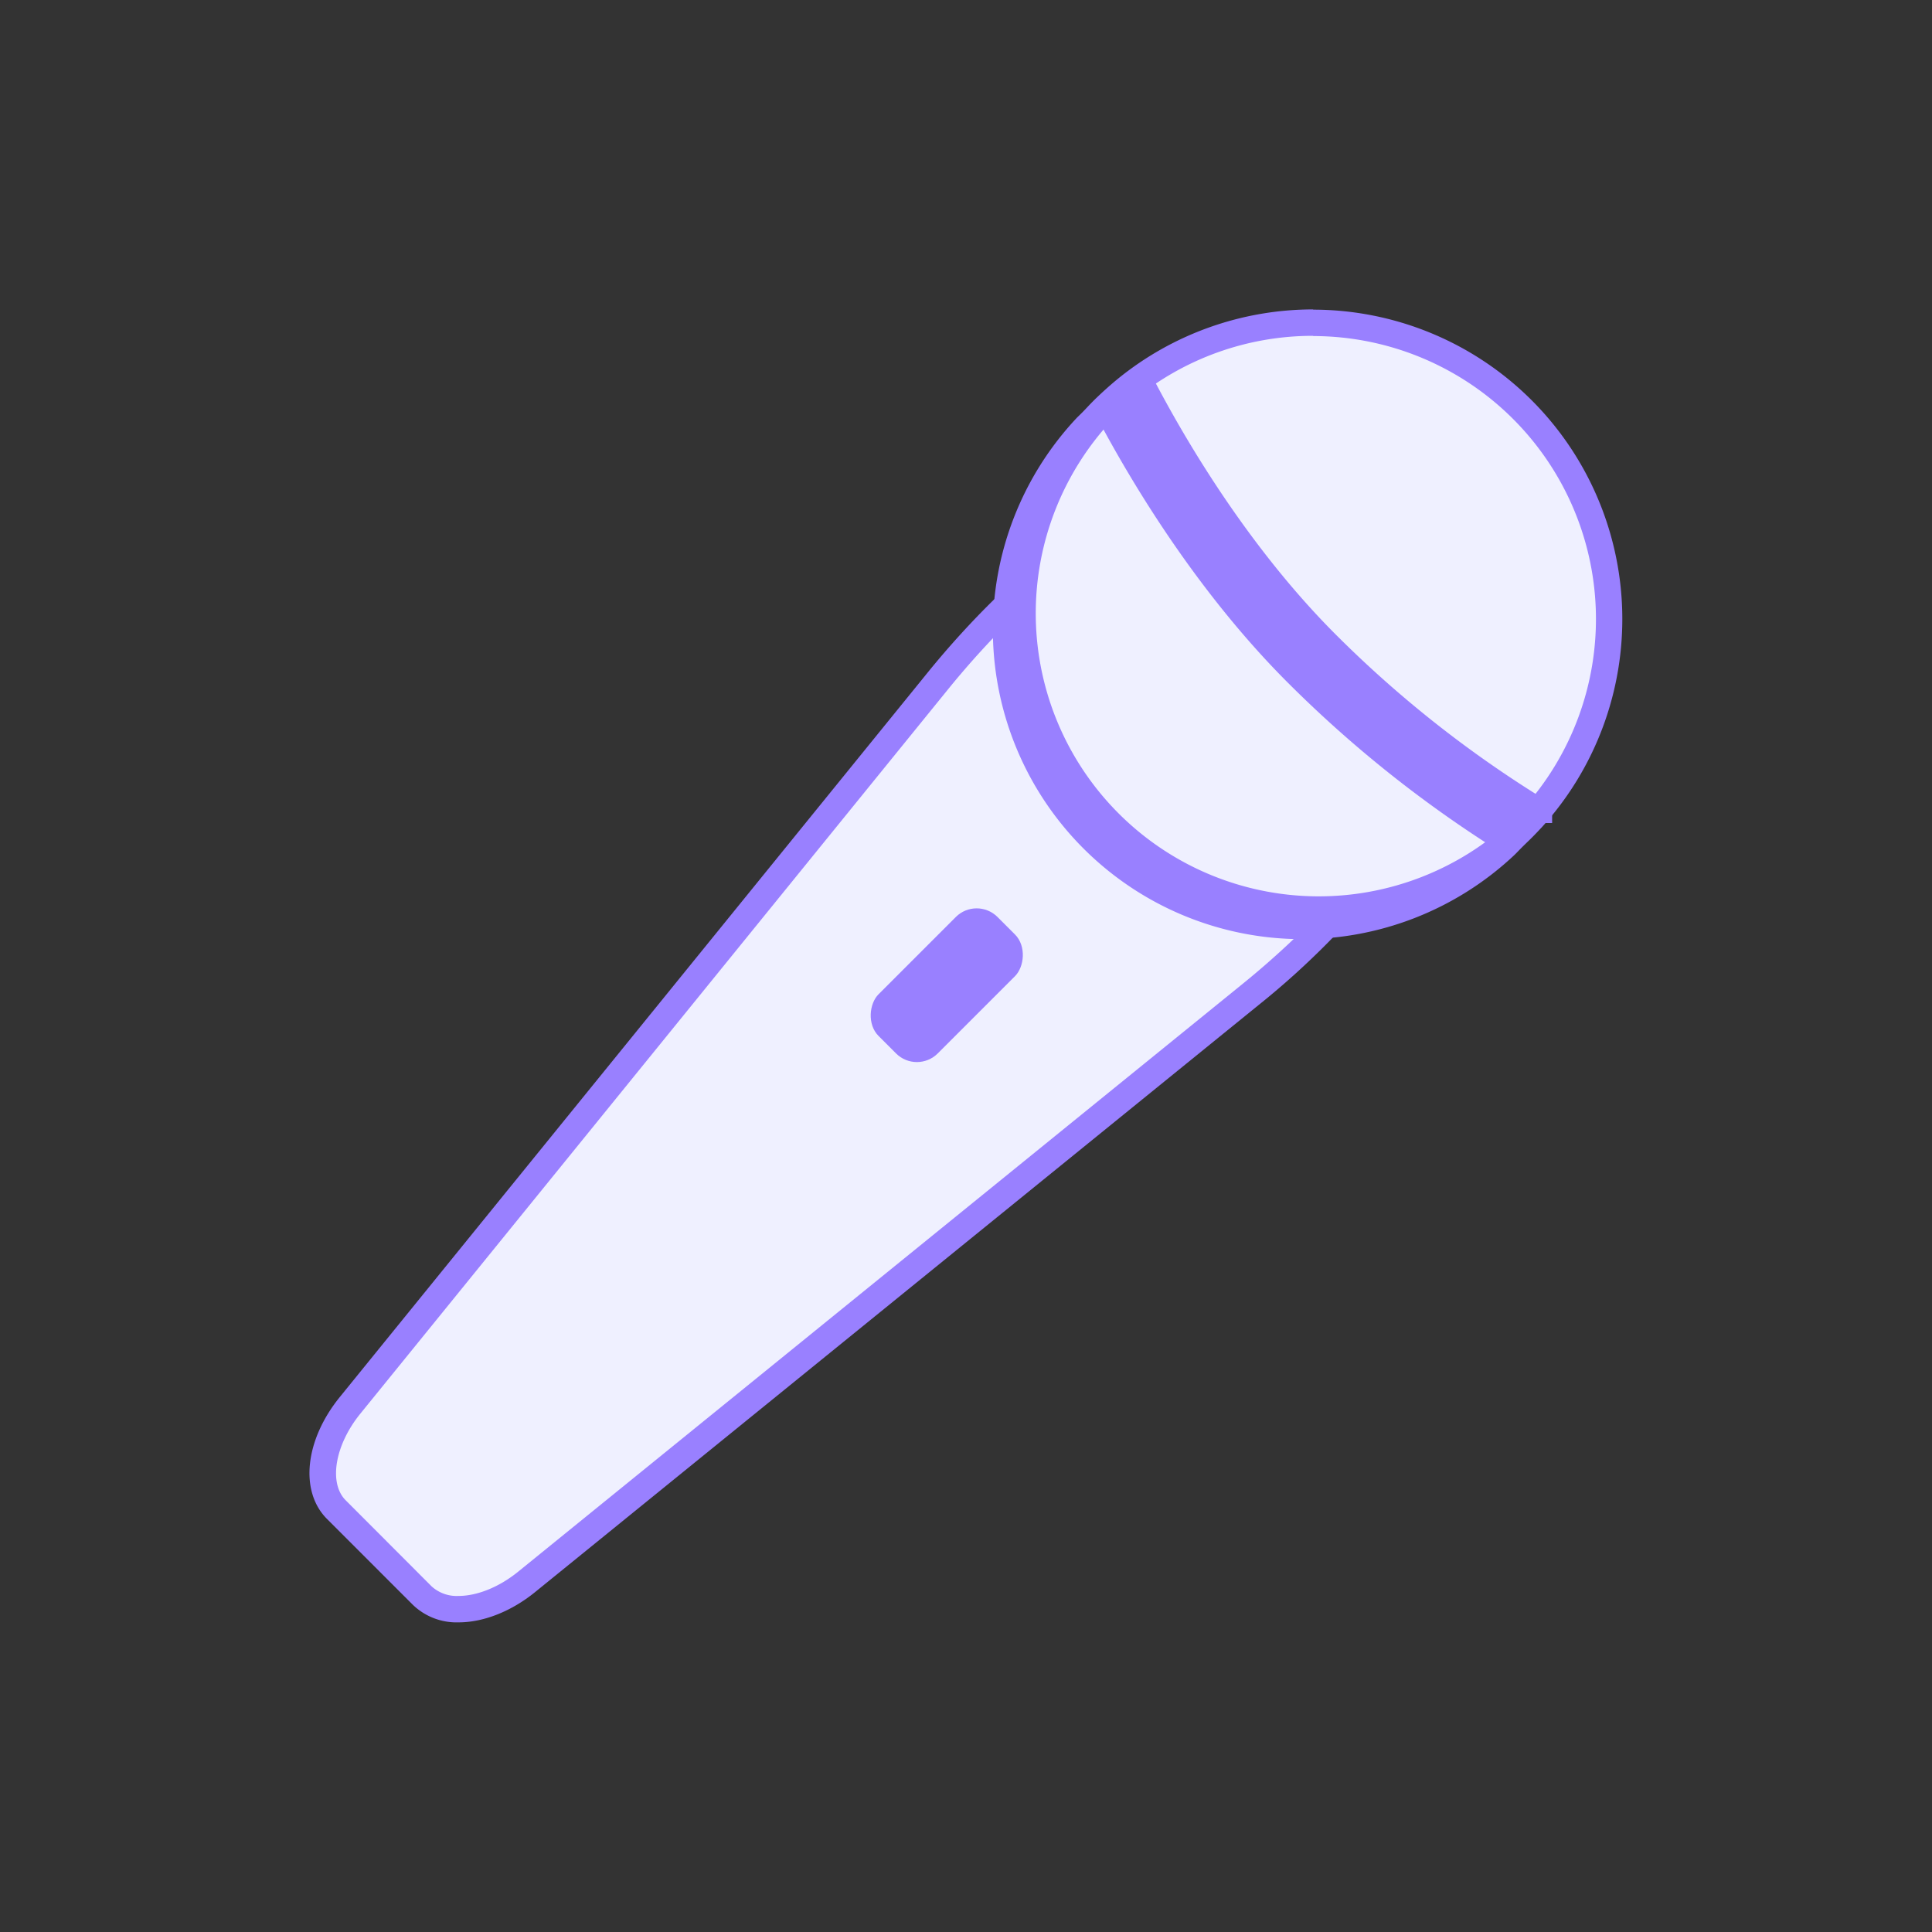 <svg id="Ebene_1" data-name="Ebene 1" xmlns="http://www.w3.org/2000/svg" viewBox="0 0 512 512">
  <rect x="0" y="0" width="512" height="512" fill="#333333" stroke="none"/>
  <defs>
    <style>
      .cls-1, .cls-3 {
        fill: #eff0ff;
      }

      .cls-2 {
        fill: #9980ff;
      }

      .cls-3 {
        stroke: #9980ff;
        stroke-miterlimit: 10;
        stroke-width: 18px;
      }
    </style>
  </defs>
  <g>
    <g>
      <path class="cls-1" d="M121.57,426.44a13.24,13.24,0,0,1-9.63-3.57L89.13,400.06c-5.91-5.91-4.34-17.79,3.65-27.63l155.79-192c23.3-28.72,50.49-48.78,66.11-48.78a12.88,12.88,0,0,1,9.48,3.58l52.58,52.58c2.58,2.58,3.78,6.11,3.55,10.5-.81,15.7-20.86,42.47-48.74,65.1l-192,155.78C133.92,423.81,127.36,426.44,121.57,426.44Z"/>
      <path class="cls-2" d="M314.68,135.18a9.5,9.5,0,0,1,7,2.56l52.58,52.57c10.35,10.35-12,43.71-44.93,70.41l-192,155.78c-5.22,4.24-11.05,6.44-15.8,6.44a9.87,9.87,0,0,1-7.15-2.54L91.6,397.58c-4.49-4.49-2.95-14.51,3.9-22.95l155.78-192c22.22-27.38,49.06-47.48,63.4-47.48m0-7h0c-10.81,0-23.88,8.09-32.94,14.87-12.05,9-24.79,21.52-35.89,35.2l-155.79,192c-9.27,11.43-10.7,25-3.41,32.31l22.82,22.82a16.67,16.67,0,0,0,12.1,4.59c6.57,0,13.94-2.91,20.21-8l192-155.79a212.63,212.63,0,0,0,34.68-35.21c6.7-8.83,14.8-21.62,15.36-32.42.35-6.75-2.3-10.88-4.57-13.16l-52.58-52.57a16.34,16.34,0,0,0-12-4.61Z"/>
    </g>
    <g>
      <path class="cls-1" d="M343.43,247a78.47,78.47,0,0,1-55.49-133.95c1.79-1.79,3.71-3.53,5.71-5.18A78.47,78.47,0,0,1,401.44,221.42c-.94,1-1.76,1.88-2.53,2.64A77.94,77.94,0,0,1,343.43,247Z"/>
      <path class="cls-2" d="M343.42,93.61a75,75,0,0,1,55.43,125.45c-.78.85-1.59,1.7-2.42,2.53a75,75,0,0,1-106-106c1.76-1.76,3.59-3.41,5.46-4.95a74.71,74.71,0,0,1,47.55-17m0-7v0a82.08,82.08,0,0,0-52,18.6c-2.08,1.72-4.09,3.54-6,5.41A82,82,0,0,0,401.38,226.54c.82-.81,1.67-1.71,2.62-2.73a82,82,0,0,0-60.58-137.2Z"/>
    </g>
    <g>
      <path class="cls-1" d="M348,242.49a78.47,78.47,0,0,1-55.5-133.95c1.8-1.8,3.72-3.54,5.71-5.18A78.47,78.47,0,0,1,406,216.87c-.93,1-1.76,1.87-2.53,2.64A77.9,77.9,0,0,1,348,242.49Z"/>
      <path class="cls-2" d="M348,89.06a75,75,0,0,1,55.44,125.45c-.79.85-1.59,1.7-2.42,2.52A75,75,0,0,1,295,111c1.75-1.75,3.58-3.41,5.46-5a74.67,74.67,0,0,1,47.54-17m0-7v0a82,82,0,0,0-52,18.59c-2.08,1.72-4.09,3.54-6,5.41A82,82,0,1,0,405.94,222c.81-.81,1.66-1.7,2.61-2.72A82,82,0,0,0,348,82.06Z"/>
    </g>
    <path class="cls-3" d="M402.33,218.11a311.21,311.21,0,0,1-54.7-43.58c-21.74-21.74-38.81-48.69-49.82-69.75"/>
    <rect class="cls-2" x="239.81" y="238.8" width="22.18" height="44.58" rx="7.81" transform="translate(258.11 -100.94) rotate(45)"/>
  </g>
</svg>
